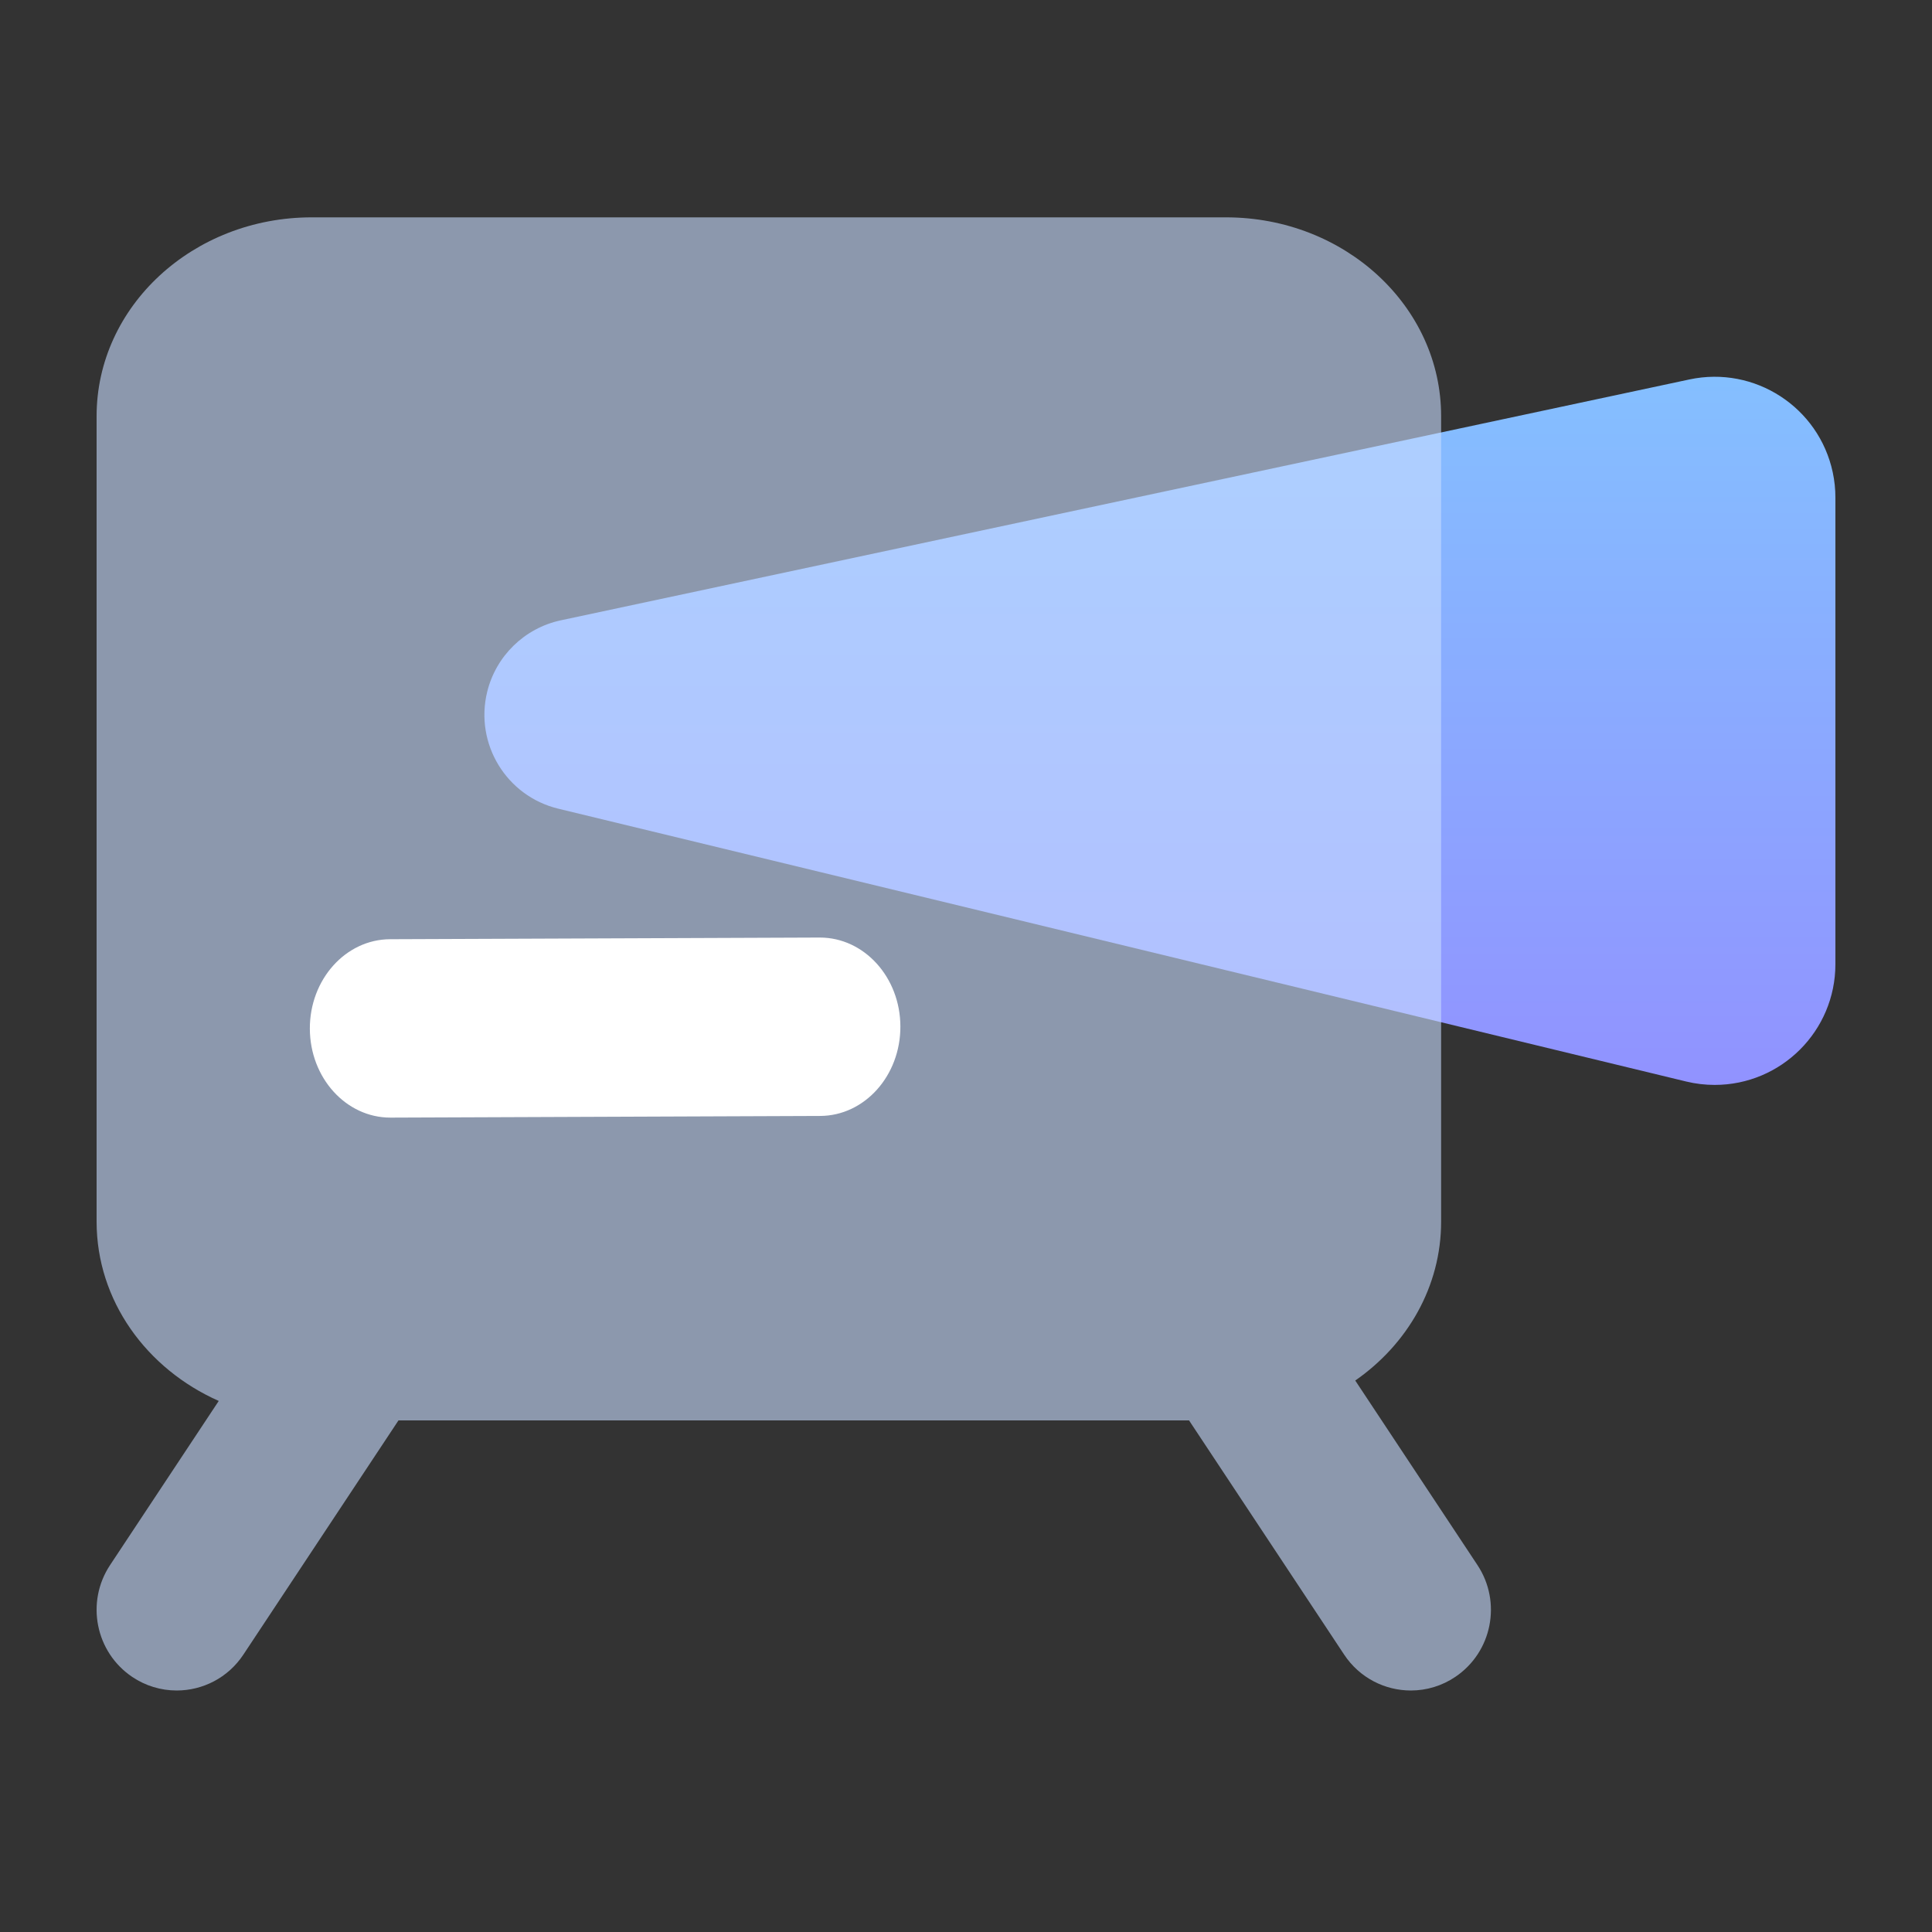 <?xml version="1.0" encoding="UTF-8"?>
<svg width="80px" height="80px" viewBox="0 0 80 80" version="1.1" xmlns="http://www.w3.org/2000/svg" xmlns:xlink="http://www.w3.org/1999/xlink">
    <rect x="0" y="0" width="80" height="80" fill="#333333" stroke="none"/>
    <title>编组 12</title>
    <defs>
        <linearGradient x1="50%" y1="0%" x2="50%" y2="100%" id="linearGradient-1">
            <stop stop-color="#84C0FF" offset="0%"></stop>
            <stop stop-color="#9192FF" offset="100%"></stop>
        </linearGradient>
    </defs>
    <g id="页面-1" stroke="none" stroke-width="1" fill="none" fill-rule="evenodd">
        <g id="首页5-核心技术" transform="translate(-1501, -569)">
            <g id="编组-12" transform="translate(1501, 569)">
                <rect id="矩形" fill="#D8D8D8" opacity="0" x="0" y="0" width="80" height="80"></rect>
                <g id="录像" transform="translate(4, 9)" fill-rule="nonzero">
                    <g id="编组-14">
                        <path d="M72,11.602 L72,30.924 C72,33.686 69.761,35.924 67,35.924 C66.604,35.924 66.209,35.877 65.824,35.784 L19.118,24.486 C16.971,23.967 15.652,21.805 16.171,19.658 C16.533,18.163 17.72,17.007 19.224,16.686 L65.956,6.712 C68.657,6.136 71.313,7.858 71.89,10.558 C71.963,10.901 72,11.251 72,11.602 Z" id="路径" fill="url(#linearGradient-1)"></path>
                        <path d="M46.766,0 C51.686,0 55.674,3.687 55.674,8.234 L55.674,41.583 C55.674,44.273 54.278,46.663 52.118,48.165 L57.178,55.806 C58.195,57.341 57.783,59.415 56.258,60.438 C55.714,60.805 55.075,61 54.42,61 C53.348,61 52.296,60.478 51.657,59.512 L45.236,49.816 L12.5,49.816 L6.079,59.512 C5.44,60.478 4.388,61 3.316,61 C2.661,61 2.022,60.805 1.478,60.439 C-0.047,59.415 -0.459,57.341 0.558,55.806 L5.058,49.01 C2.066,47.682 0,44.856 0,41.583 L0,8.234 C0,3.687 3.988,0 8.908,0 L46.766,0 Z" id="形状结合" fill-opacity="0.599" fill="#C9DCFF"></path>
                        <path d="M12.164,37.278 C10.328,37.278 8.837,35.633 8.83,33.597 C8.824,31.558 10.312,29.898 12.153,29.891 L29.937,29.822 L29.949,29.822 C31.785,29.822 33.277,31.467 33.283,33.503 C33.289,35.542 31.802,37.202 29.96,37.209 L12.176,37.278 L12.164,37.278 Z" id="路径" fill="#FFFFFF"></path>
                    </g>
                </g>
            </g>
        </g>
    </g>
</svg>